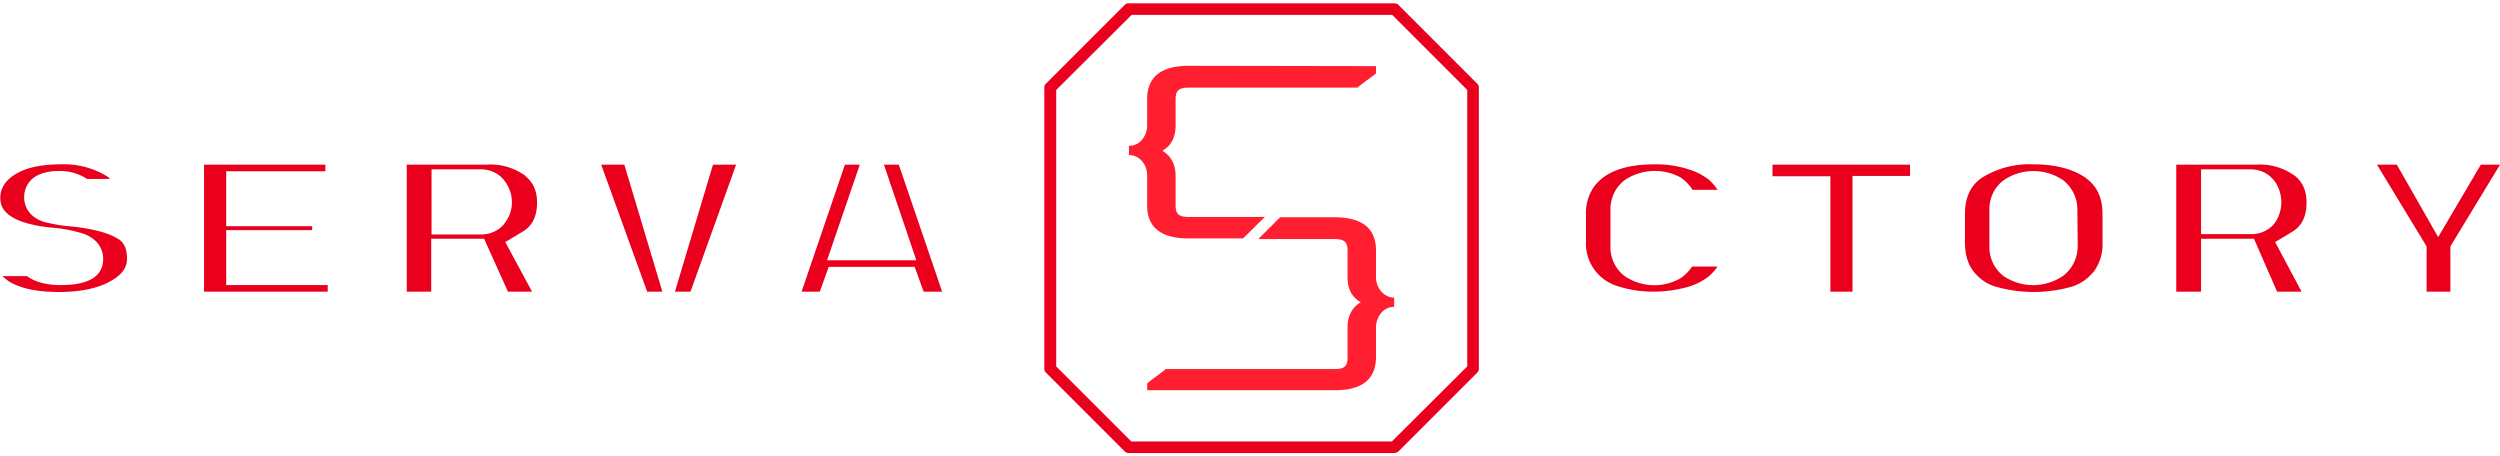 <svg viewBox="0 0 756 138" xmlns="http://www.w3.org/2000/svg" xml:space="preserve" fill-rule="evenodd" clip-rule="evenodd" stroke-linejoin="round" stroke-miterlimit="2"><g fill-rule="nonzero"><path d="M416.1 20v2.2l-.5.4-4.8 3.6-.3.3h-51c-3.1 0-4 .9-4 3.6V38q0 5.3-4 7.6 4 2.4 4 7.6V62c0 2.8 1 3.6 4 3.6h23l-6.6 6.5h-16.4q-12.7 0-12.6-10.1v-9c0-3-2.1-6.1-5.5-6.1v-2.8a5 5 0 0 0 3.9-1.8q1.6-1.9 1.6-4.4V30q0-10.1 12.6-10.1zm5.5 70v2.8a5 5 0 0 0-3.9 1.8 7 7 0 0 0-1.6 4.4v8.9q0 10.2-12.6 10.1h-56.6v-2l.5-.5 4.8-3.6.3-.3h51c3.1 0 4-.8 4-3.6v-9q0-5.2 4-7.6-4-2.2-4-7.6v-8c0-2.7-1-3.5-4-3.5h-23l6.6-6.6h16.4q12.7 0 12.6 10.2v7.9c0 3.4 2.5 6.2 5.5 6.2" fill="#ff1f30"/><path d="M421.6 137h-80.2q-.8 0-1.3-.5l-23.8-23.8q-.5-.5-.5-1.2v-85q0-.8.5-1.2l23.8-23.8q.6-.6 1.3-.5h80.2q.8 0 1.3.5l23.8 23.8q.5.4.5 1.2v85q0 .7-.5 1.2l-23.8 23.8q-.6.5-1.3.5m-79.5-3.5h78.8l22.8-22.7V27.2L421 4.5h-78.8l-22.8 22.7v83.6zM35.9 72.4c-1.4-1-5-2.9-14-3.9q-4.4-.3-8.6-1.4c-5.6-1.8-6-6.1-6-7.4 0-1.9.7-8 10.7-8q4.6 0 8.3 2.4h7l-.8-.7a25 25 0 0 0-14.3-3.7Q9 49.7 4 53.1C.7 55.4.1 58 .1 59.7c0 2 0 7.4 15 9.1a42 42 0 0 1 9.9 1.8c5.8 2 6.2 6.3 6.2 7.6q0 8-12.8 8-6.6 0-10.2-2.7H.7l1.7 1.4q5.2 3.4 15.4 3.4 10.3 0 16.2-3.6c3.9-2.4 4.4-4.7 4.4-6.5 0-3.6-1.3-5-2.5-5.9m32.5-2.7h26v-1.2h-26V51.8h30v-2H61.7v38.4h37.4v-2H68.4zm90.4-16.5a18 18 0 0 0-11.9-3.3H123v38.4h7.4v-16h16l7.2 16h7.3l-8.1-15 5-3c2.1-1.2 4.6-3.4 4.6-9q0-5.2-3.6-8m-6.3 14.5a9 9 0 0 1-7 3.2h-15V51.2h15c2.9 0 5.7 1.4 7.3 3.8q2 2.8 2 6.2a10 10 0 0 1-2.3 6.4m51.6 20.6h4.7l13.8-38.4h-7zm-22.3-38.4 13.9 38.4h4.6l-11.5-38.4zm85.5 0 9.8 28.9h-27l9.9-28.9h-4.5l-13.1 38.4h5.5l2.7-7.5h26l2.7 7.5h5.6l-13.1-38.4zm244.4 7.6h7.7a15 15 0 0 0-2.7-3.1q-2.9-2.2-6.4-3.2-4.9-1.5-10-1.4-13.3 0-18.3 6.8a14 14 0 0 0-2.4 8.4V73a13.4 13.4 0 0 0 9.2 13.4q5.3 1.8 11 1.8 5.3 0 10.5-1.4 3.5-1 6.4-3.2 1.6-1.4 2.7-3h-7.7q-1.5 2.2-3.6 3.6a16 16 0 0 1-16.8-.7 11 11 0 0 1-4.3-9.1v-11a11 11 0 0 1 4.4-9c5-3.3 11.4-3.6 16.7-.8q2.2 1.5 3.6 3.6m24.3-3.9h17.5v34.9h6.7v-35h17.4v-3.4H536zm94.9.6q-6-4.2-15.9-4.2a27 27 0 0 0-15.9 4.2c-2 1.5-4.9 4.2-4.9 11v8.3q0 5.4 2.4 8.6 2.6 3.5 6.6 4.8a42 42 0 0 0 23.6 0q4-1.4 6.6-4.8 2.6-3.9 2.4-8.5v-8.6q0-7.3-5-10.8m-2.5 20.5c0 3.5-1.6 6.9-4.4 9a16 16 0 0 1-18 .1 11 11 0 0 1-4.3-9v-11c-.1-3.5 1.5-6.9 4.3-9a16 16 0 0 1 18 0c2.8 2.2 4.4 5.6 4.3 9.1zm64.7-4.2c2-1.2 4.5-3.4 4.5-9q0-5.2-3.5-8a18 18 0 0 0-11.9-3.4h-24v38.4h7.5v-16h16l7 16h7.4l-8-15zm-12.4.6h-15V51.2h15q4.7.1 7.4 3.8a11 11 0 0 1-.3 12.7 9 9 0 0 1-7 3.1m56.6.9-12.5-21.9h-6l15 24.7v13.7h7.2V74.5l15-24.7h-5.8z" fill="#ea001c"/></g></svg>
